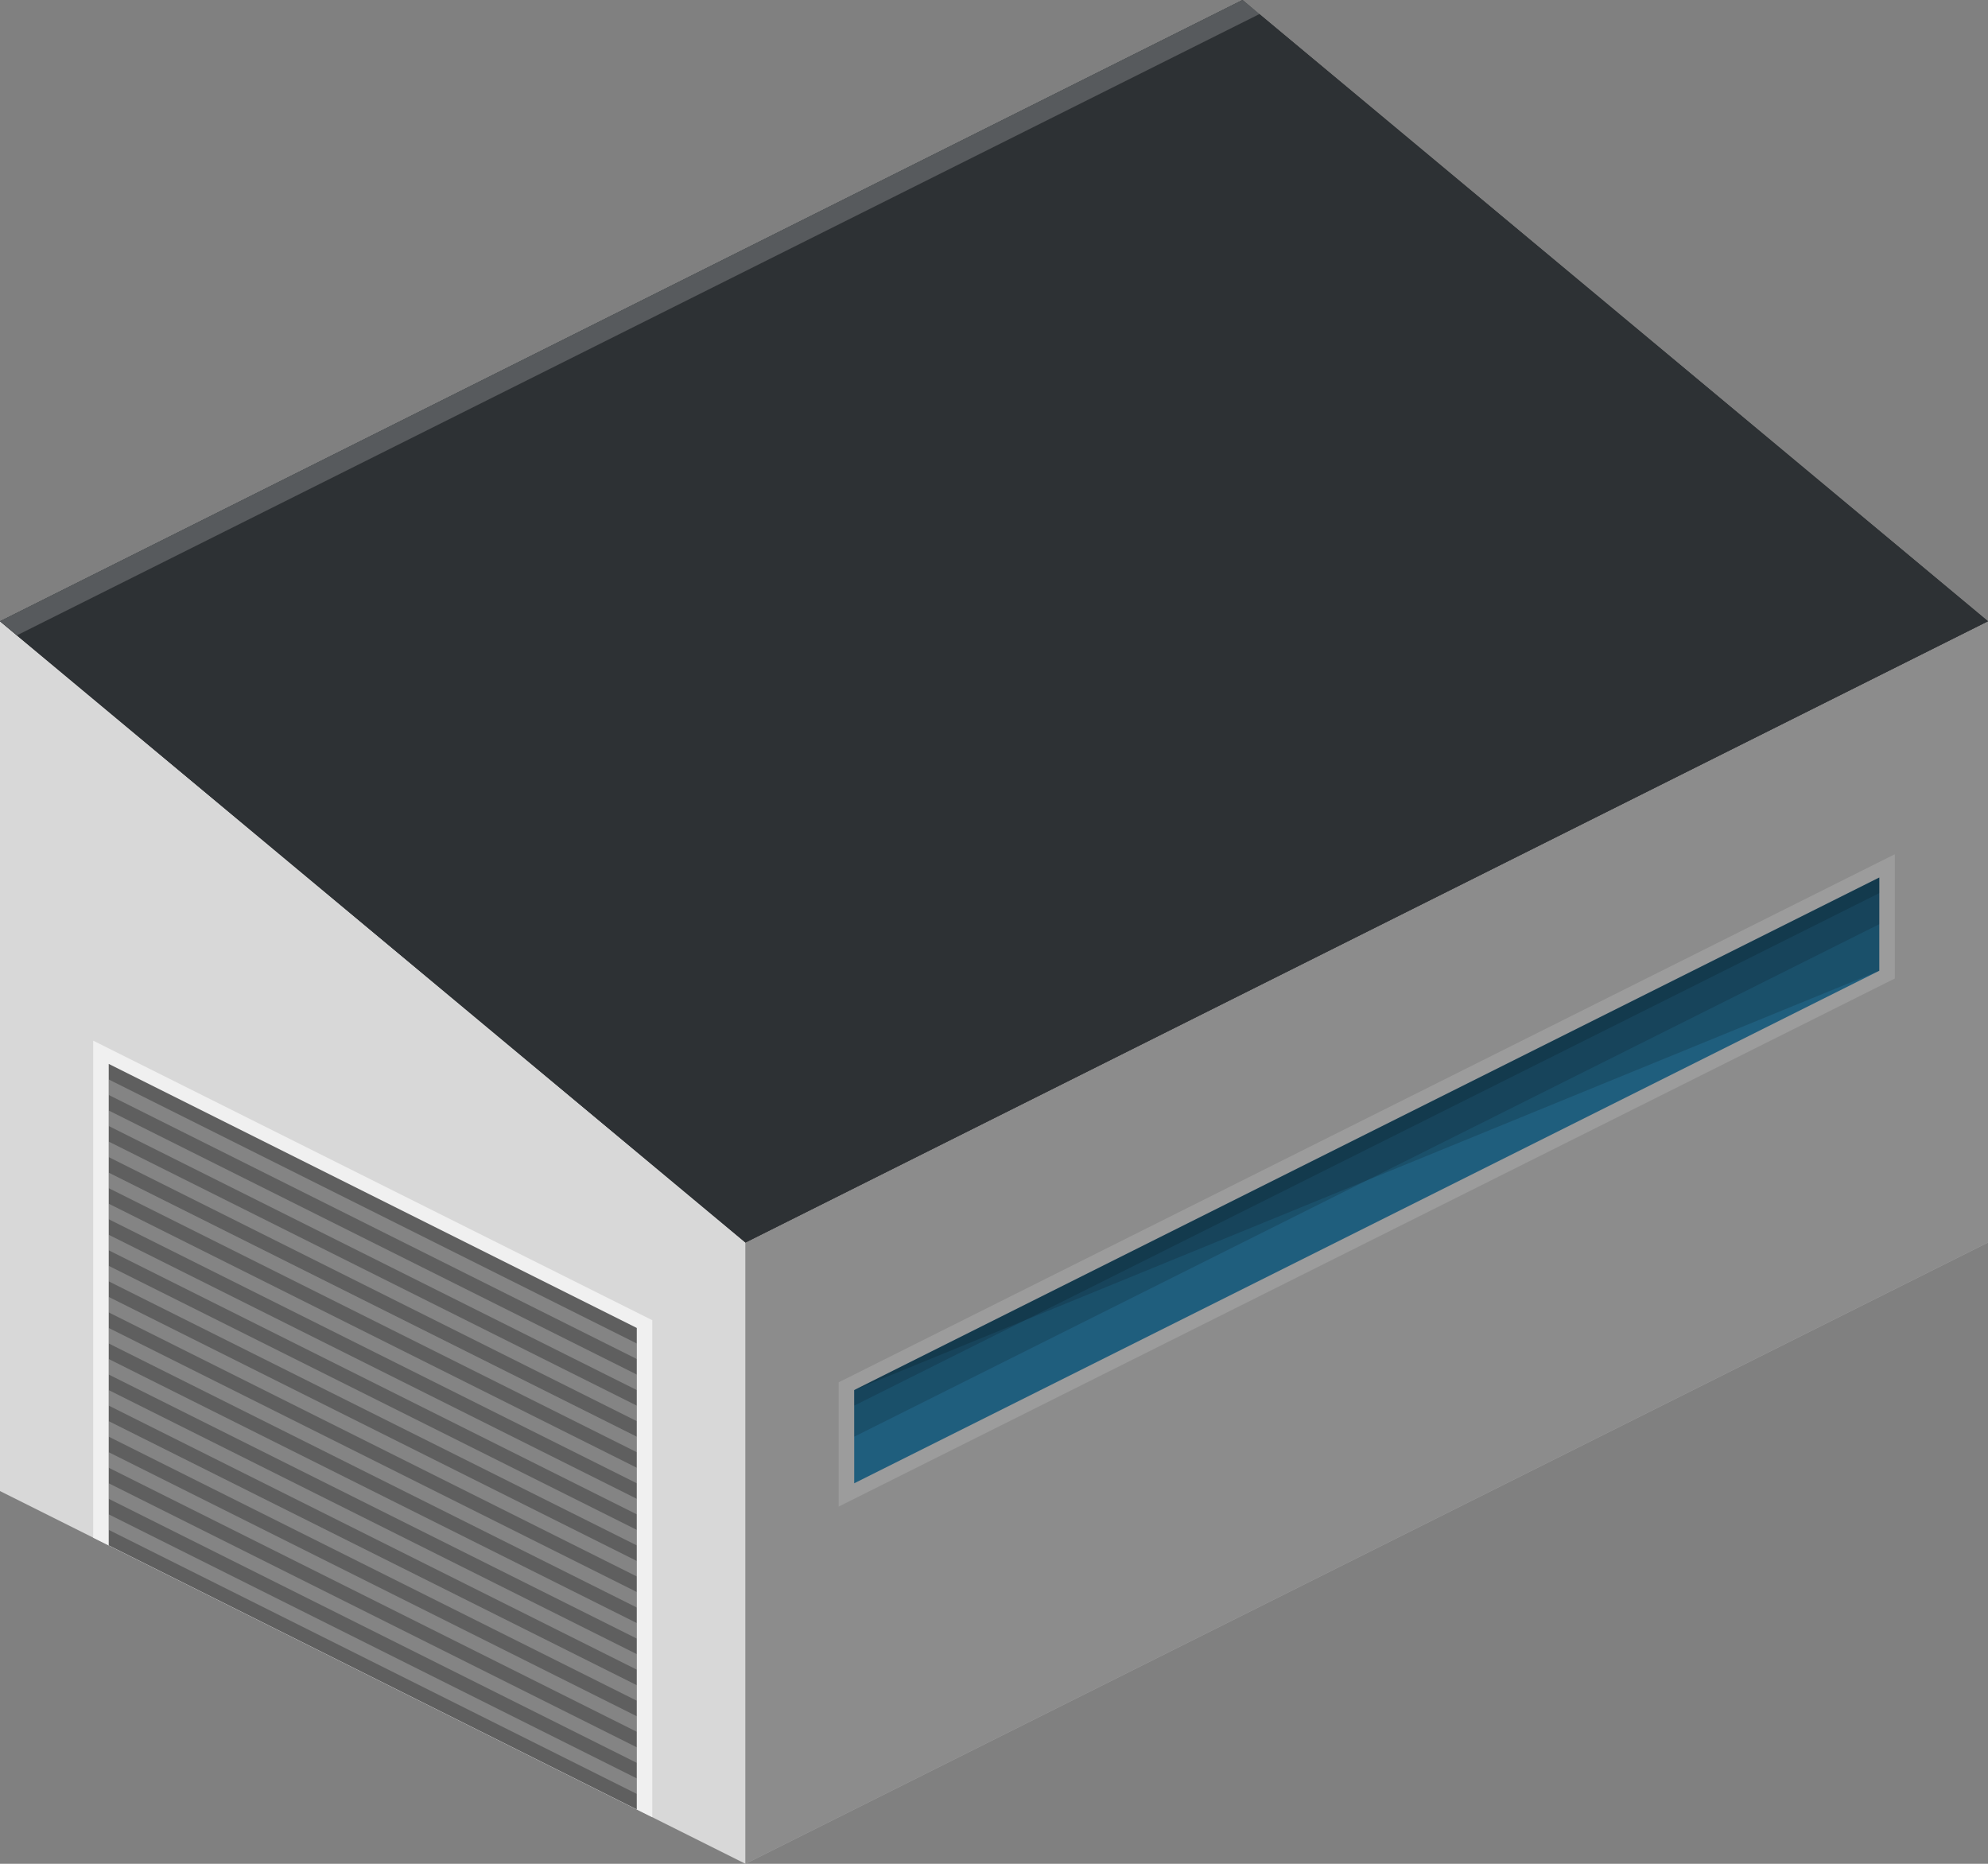 <?xml version="1.0" ?><svg enable-background="new 0 0 128 120" id="Layer_1" version="1.1" viewBox="0 0 128 120" xml:space="preserve" xmlns="http://www.w3.org/2000/svg" xmlns:xlink="http://www.w3.org/1999/xlink"><rect x="0" y="0" width="128" height="120" fill="#808080" stroke="none"/><g><g><polygon fill="#E5E5E5" points="48,120 0,96 0,40 48,80   "/><polygon fill="#FFFFFF" points="42,117 6,99 6,67 42,85   "/><polygon fill="#656565" points="7,68.5 41,85.5 41,116.5 7,99.5   "/><polygon fill="#FFFFFF" opacity="0.25" points="41,115.5 7,98.5 7,97.5 41,114.5   "/><polygon fill="#FFFFFF" opacity="0.25" points="41,113.5 7,96.5 7,95.5 41,112.5   "/><polygon fill="#FFFFFF" opacity="0.25" points="41,111.5 7,94.5 7,93.5 41,110.5   "/><polygon fill="#FFFFFF" opacity="0.25" points="41,109.5 7,92.5 7,91.5 41,108.5   "/><polygon fill="#FFFFFF" opacity="0.25" points="41,107.5 7,90.5 7,89.5 41,106.5   "/><polygon fill="#FFFFFF" opacity="0.25" points="41,105.5 7,88.5 7,87.5 41,104.5   "/><polygon fill="#FFFFFF" opacity="0.25" points="41,103.5 7,86.5 7,85.5 41,102.5   "/><polygon fill="#FFFFFF" opacity="0.25" points="41,93.5 7,76.5 7,75.5 41,92.5   "/><polygon fill="#FFFFFF" opacity="0.25" points="41,95.5 7,78.5 7,77.5 41,94.5   "/><polygon fill="#FFFFFF" opacity="0.25" points="41,91.5 7,74.5 7,73.5 41,90.5   "/><polygon fill="#FFFFFF" opacity="0.25" points="41,89.5 7,72.5 7,71.5 41,88.5   "/><polygon fill="#FFFFFF" opacity="0.25" points="41,101.5 7,84.5 7,83.5 41,100.5   "/><polygon fill="#FFFFFF" opacity="0.25" points="41,99.5 7,82.5 7,81.5 41,98.5   "/><polygon fill="#FFFFFF" opacity="0.25" points="41,97.5 7,80.5 7,79.5 41,96.5   "/><polygon fill="#FFFFFF" opacity="0.25" points="41,87.5 7,70.5 7,69.5 41,86.5   "/><polygon opacity="6.000000e-002" points="48,120 0,96 0,40 48,80   "/></g><g><polygon fill="#E5E5E5" points="128,80 48,120 48,80 128,40   "/><polygon fill="#FFFFFF" points="122,63 54,97 54,89 122,55   "/><polygon fill="#3399CC" points="121,62.5 55,95.5 55,89.5 121,56.5   "/><polygon opacity="0.15" points="121,59.5 55,92.5 55,89.5 121,56.5   "/><polygon opacity="0.15" points="121,57.5 55,90.5 55,89.5 121,56.5   "/><polygon opacity="0.15" points="121,62.5 55,89.5 121,56.5   "/><polygon opacity="0.39" points="128,80 48,120 48,80 128,40   "/></g><g><polygon fill="#2D3134" points="80,0 0,40 48,80 128,40   "/><polygon fill="#2D3134" points="80,0 0,40 48,80 128,40   "/><polygon fill="#FFFFFF" opacity="0.2" points="81.1,0.9 80,0 0,40 1.1,40.9   "/></g></g></svg>